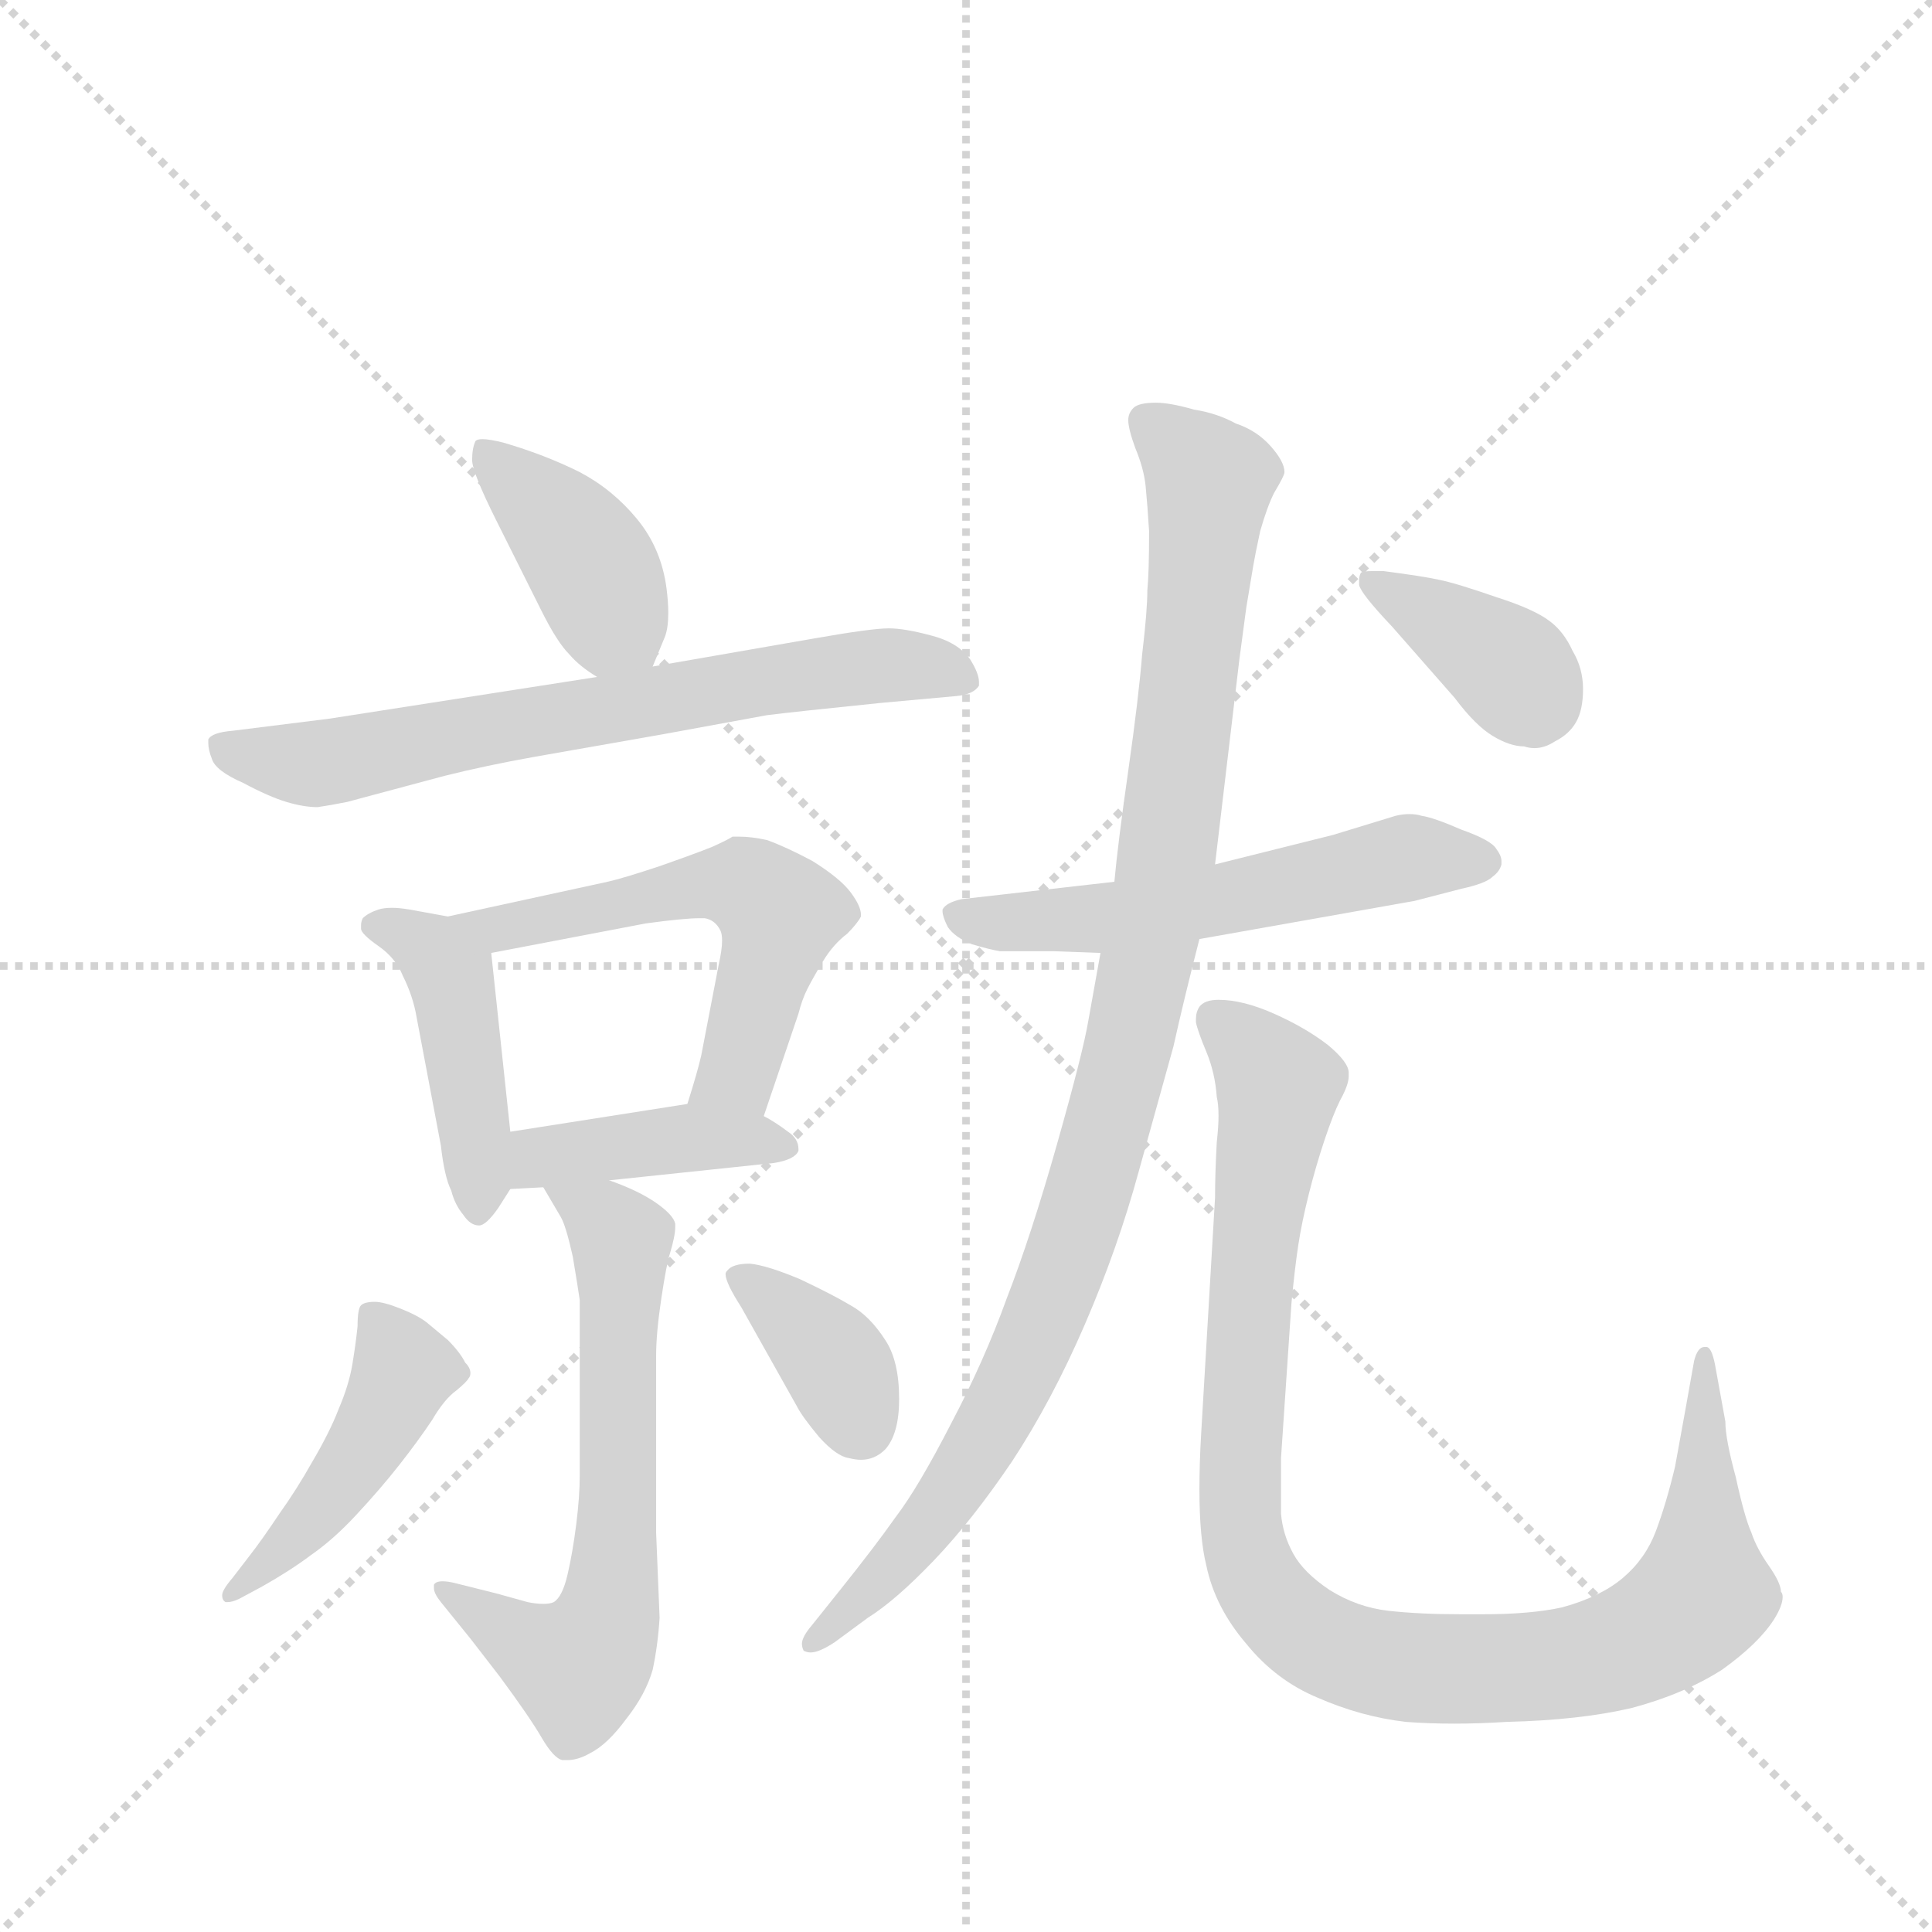 <svg version="1.1" viewBox="0 0 1024 1024" xmlns="http://www.w3.org/2000/svg">
  <g stroke="lightgray" stroke-dasharray="1,1" stroke-width="1" transform="scale(4, 4)">
    <line x1="0" y1="0" x2="256" y2="256"></line>
    <line x1="256" y1="0" x2="0" y2="256"></line>
    <line x1="128" y1="0" x2="128" y2="256"></line>
    <line x1="0" y1="128" x2="256" y2="128"></line>
  </g>
  <g transform="scale(0.92, -0.92) translate(60, -900)">
    <style type="text/css">
      
        @keyframes keyframes0 {
          from {
            stroke: blue;
            stroke-dashoffset: 405;
            stroke-width: 128;
          }
          57% {
            animation-timing-function: step-end;
            stroke: blue;
            stroke-dashoffset: 0;
            stroke-width: 128;
          }
          to {
            stroke: black;
            stroke-width: 1024;
          }
        }
        #make-me-a-hanzi-animation-0 {
          animation: keyframes0 0.58s both;
          animation-delay: 0s;
          animation-timing-function: linear;
        }
      
        @keyframes keyframes1 {
          from {
            stroke: blue;
            stroke-dashoffset: 694;
            stroke-width: 128;
          }
          69% {
            animation-timing-function: step-end;
            stroke: blue;
            stroke-dashoffset: 0;
            stroke-width: 128;
          }
          to {
            stroke: black;
            stroke-width: 1024;
          }
        }
        #make-me-a-hanzi-animation-1 {
          animation: keyframes1 0.815s both;
          animation-delay: 0.58s;
          animation-timing-function: linear;
        }
      
        @keyframes keyframes2 {
          from {
            stroke: blue;
            stroke-dashoffset: 443;
            stroke-width: 128;
          }
          59% {
            animation-timing-function: step-end;
            stroke: blue;
            stroke-dashoffset: 0;
            stroke-width: 128;
          }
          to {
            stroke: black;
            stroke-width: 1024;
          }
        }
        #make-me-a-hanzi-animation-2 {
          animation: keyframes2 0.611s both;
          animation-delay: 1.394s;
          animation-timing-function: linear;
        }
      
        @keyframes keyframes3 {
          from {
            stroke: blue;
            stroke-dashoffset: 566;
            stroke-width: 128;
          }
          65% {
            animation-timing-function: step-end;
            stroke: blue;
            stroke-dashoffset: 0;
            stroke-width: 128;
          }
          to {
            stroke: black;
            stroke-width: 1024;
          }
        }
        #make-me-a-hanzi-animation-3 {
          animation: keyframes3 0.711s both;
          animation-delay: 2.005s;
          animation-timing-function: linear;
        }
      
        @keyframes keyframes4 {
          from {
            stroke: blue;
            stroke-dashoffset: 415;
            stroke-width: 128;
          }
          57% {
            animation-timing-function: step-end;
            stroke: blue;
            stroke-dashoffset: 0;
            stroke-width: 128;
          }
          to {
            stroke: black;
            stroke-width: 1024;
          }
        }
        #make-me-a-hanzi-animation-4 {
          animation: keyframes4 0.588s both;
          animation-delay: 2.715s;
          animation-timing-function: linear;
        }
      
        @keyframes keyframes5 {
          from {
            stroke: blue;
            stroke-dashoffset: 648;
            stroke-width: 128;
          }
          68% {
            animation-timing-function: step-end;
            stroke: blue;
            stroke-dashoffset: 0;
            stroke-width: 128;
          }
          to {
            stroke: black;
            stroke-width: 1024;
          }
        }
        #make-me-a-hanzi-animation-5 {
          animation: keyframes5 0.777s both;
          animation-delay: 3.303s;
          animation-timing-function: linear;
        }
      
        @keyframes keyframes6 {
          from {
            stroke: blue;
            stroke-dashoffset: 459;
            stroke-width: 128;
          }
          60% {
            animation-timing-function: step-end;
            stroke: blue;
            stroke-dashoffset: 0;
            stroke-width: 128;
          }
          to {
            stroke: black;
            stroke-width: 1024;
          }
        }
        #make-me-a-hanzi-animation-6 {
          animation: keyframes6 0.624s both;
          animation-delay: 4.081s;
          animation-timing-function: linear;
        }
      
        @keyframes keyframes7 {
          from {
            stroke: blue;
            stroke-dashoffset: 369;
            stroke-width: 128;
          }
          55% {
            animation-timing-function: step-end;
            stroke: blue;
            stroke-dashoffset: 0;
            stroke-width: 128;
          }
          to {
            stroke: black;
            stroke-width: 1024;
          }
        }
        #make-me-a-hanzi-animation-7 {
          animation: keyframes7 0.55s both;
          animation-delay: 4.704s;
          animation-timing-function: linear;
        }
      
        @keyframes keyframes8 {
          from {
            stroke: blue;
            stroke-dashoffset: 567;
            stroke-width: 128;
          }
          65% {
            animation-timing-function: step-end;
            stroke: blue;
            stroke-dashoffset: 0;
            stroke-width: 128;
          }
          to {
            stroke: black;
            stroke-width: 1024;
          }
        }
        #make-me-a-hanzi-animation-8 {
          animation: keyframes8 0.711s both;
          animation-delay: 5.254s;
          animation-timing-function: linear;
        }
      
        @keyframes keyframes9 {
          from {
            stroke: blue;
            stroke-dashoffset: 1033;
            stroke-width: 128;
          }
          77% {
            animation-timing-function: step-end;
            stroke: blue;
            stroke-dashoffset: 0;
            stroke-width: 128;
          }
          to {
            stroke: black;
            stroke-width: 1024;
          }
        }
        #make-me-a-hanzi-animation-9 {
          animation: keyframes9 1.091s both;
          animation-delay: 5.966s;
          animation-timing-function: linear;
        }
      
        @keyframes keyframes10 {
          from {
            stroke: blue;
            stroke-dashoffset: 1019;
            stroke-width: 128;
          }
          77% {
            animation-timing-function: step-end;
            stroke: blue;
            stroke-dashoffset: 0;
            stroke-width: 128;
          }
          to {
            stroke: black;
            stroke-width: 1024;
          }
        }
        #make-me-a-hanzi-animation-10 {
          animation: keyframes10 1.079s both;
          animation-delay: 7.056s;
          animation-timing-function: linear;
        }
      
        @keyframes keyframes11 {
          from {
            stroke: blue;
            stroke-dashoffset: 382;
            stroke-width: 128;
          }
          55% {
            animation-timing-function: step-end;
            stroke: blue;
            stroke-dashoffset: 0;
            stroke-width: 128;
          }
          to {
            stroke: black;
            stroke-width: 1024;
          }
        }
        #make-me-a-hanzi-animation-11 {
          animation: keyframes11 0.561s both;
          animation-delay: 8.136s;
          animation-timing-function: linear;
        }
      
    </style>
    
      <path d="M 316 516 L 323 533 Q 325 538 325 547 Q 325 553 324 561 Q 321 584 307 601 Q 293 618 274 628 Q 254 638 230 645 Q 222 647 218 647 Q 215 647 214 646 Q 212 642 212 635 Q 212 628 226 600 L 252 548 Q 261 530 268 523 Q 274 516 284 510 C 307 495 307 495 316 516 Z" fill="lightgray"></path>
    
      <path d="M 284 510 L 130 486 L 74 479 Q 62 478 60 474 L 60 472 Q 60 468 62 463 Q 64 456 80 449 Q 95 441 105 438 Q 115 435 123 435 Q 130 436 140 438 L 196 453 Q 220 459 248 464 L 322 477 L 382 488 Q 398 490 447 495 L 491 499 Q 501 500 504 505 L 504 507 Q 504 512 499 520 Q 492 530 476 534 Q 461 538 452 538 Q 442 538 408 532 L 316 516 L 284 510 Z" fill="lightgray"></path>
    
      <path d="M 198 372 L 176 376 Q 170 377 166 377 Q 161 377 158 376 Q 152 374 149 371 Q 148 369 148 367 L 148 365 Q 148 362 158 355 Q 168 348 172 338 Q 178 326 180 314 L 194 240 Q 196 222 200 214 Q 202 206 207 200 Q 211 194 216 194 Q 220 194 227 204 L 234 215 C 237 220 237 220 234 248 L 223 351 C 221 368 221 368 198 372 Z" fill="lightgray"></path>
    
      <path d="M 380 257 L 400 316 Q 402 324 405 330 Q 408 336 414 346 Q 420 356 428 362 Q 434 368 436 372 L 436 373 Q 436 378 430 386 Q 424 394 408 404 Q 393 412 382 416 Q 373 418 366 418 L 362 418 Q 359 416 350 412 Q 340 408 320 401 Q 299 394 290 392 L 198 372 C 169 366 194 345 223 351 L 312 368 Q 334 371 343 371 L 346 371 Q 352 370 355 364 Q 356 362 356 358 Q 356 353 354 344 L 344 292 Q 342 283 336 264 C 327 235 370 229 380 257 Z" fill="lightgray"></path>
    
      <path d="M 291 220 L 386 230 Q 398 232 400 237 L 400 238 Q 400 244 394 248 Q 386 254 380 257 C 361 268 361 268 336 264 L 234 248 C 204 243 204 213 234 215 L 253 216 L 291 220 Z" fill="lightgray"></path>
    
      <path d="M 253 216 L 263 199 Q 266 194 270 176 Q 273 158 274 151 L 274 50 Q 274 38 272 22 Q 270 6 267 -7 Q 264 -20 259 -23 Q 257 -24 253 -24 Q 249 -24 244 -23 L 226 -18 L 202 -12 Q 198 -11 195 -11 Q 191 -11 190 -13 L 190 -15 Q 190 -18 194 -23 L 211 -44 L 228 -66 Q 245 -89 252 -101 Q 259 -113 264 -114 L 267 -114 Q 273 -114 280 -110 Q 290 -105 301 -90 Q 312 -76 316 -62 Q 319 -48 320 -32 L 318 17 L 318 119 Q 318 132 321 152 Q 324 172 326 178 Q 329 188 329 193 L 329 195 Q 328 200 318 207 Q 308 214 291 220 C 263 231 238 241 253 216 Z" fill="lightgray"></path>
    
      <path d="M 91 -14 Q 107 -5 119 4 Q 132 13 145 27 Q 159 42 170 56 Q 181 70 189 82 Q 196 94 203 99 Q 209 104 210 106 Q 211 107 211 109 Q 211 112 208 115 Q 205 121 198 128 L 186 138 Q 181 142 171 146 Q 161 150 156 150 Q 150 150 148 148 Q 146 146 146 136 Q 145 126 143 114 Q 141 102 135 88 Q 130 75 120 58 Q 111 42 101 28 Q 91 13 84 4 L 74 -9 Q 68 -16 68 -19 Q 68 -22 70 -23 L 71 -23 Q 74 -23 78 -21 L 91 -14 Z" fill="lightgray"></path>
    
      <path d="M 399 90 Q 402 84 412 72 Q 422 61 429 60 Q 433 59 436 59 Q 444 59 450 65 Q 458 74 458 94 Q 458 116 450 128 Q 441 142 430 148 Q 420 154 401 163 Q 382 171 372 172 Q 362 172 359 168 Q 358 167 358 166 Q 358 161 367 147 L 399 90 Z" fill="lightgray"></path>
    
      <path d="M 582 392 L 494 382 Q 485 380 483 376 L 483 375 Q 483 372 486 366 Q 490 360 500 356 Q 510 353 516 352 L 547 352 L 574 351 L 631 359 L 755 381 L 782 388 Q 796 391 800 395 Q 804 398 805 402 L 805 404 Q 805 407 802 411 Q 799 416 782 422 Q 766 429 759 430 Q 756 431 752 431 Q 748 431 744 430 L 708 419 L 640 402 L 582 392 Z" fill="lightgray"></path>
    
      <path d="M 640 402 L 654 520 L 658 550 L 662 574 Q 663 580 666 594 Q 670 608 674 616 Q 680 626 680 628 Q 680 634 672 643 Q 664 652 652 656 Q 641 662 628 664 Q 614 668 606 668 Q 596 668 593 665 Q 590 662 590 658 Q 590 653 594 642 Q 599 630 600 620 Q 601 610 602 594 Q 602 570 601 560 Q 601 548 598 523 Q 596 498 590 456 Q 584 414 582 392 L 574 351 L 567 312 Q 564 294 549 241 Q 534 188 520 152 Q 507 116 488 80 Q 469 43 456 26 Q 444 9 424 -16 L 408 -36 Q 402 -43 402 -47 Q 402 -49 403 -51 Q 405 -52 407 -52 Q 412 -52 421 -46 L 440 -32 Q 456 -22 478 1 Q 500 24 523 58 Q 546 93 565 137 Q 584 181 596 225 L 616 297 Q 622 324 631 359 L 640 402 Z" fill="lightgray"></path>
    
      <path d="M 678 60 L 684 149 Q 686 170 688 183 Q 690 196 694 212 Q 698 228 703 243 Q 708 258 712 266 Q 717 275 717 280 L 717 282 Q 717 288 705 298 Q 692 308 674 316 Q 656 324 642 324 Q 634 324 631 320 Q 629 317 629 313 L 629 311 Q 630 306 635 294 Q 640 282 641 268 Q 642 264 642 257 Q 642 251 641 242 Q 640 224 640 210 L 632 74 Q 631 57 631 42 Q 631 14 635 -2 Q 640 -26 658 -47 Q 675 -68 699 -78 Q 724 -89 750 -92 Q 763 -93 778 -93 Q 792 -93 808 -92 Q 850 -91 880 -84 Q 910 -76 932 -62 Q 953 -47 962 -33 Q 967 -25 967 -20 Q 967 -18 966 -17 Q 966 -12 959 -2 Q 952 8 949 17 Q 945 26 940 49 Q 934 71 934 81 L 928 114 Q 926 124 923 124 L 922 124 Q 918 124 916 116 L 911 88 L 905 55 Q 900 34 894 18 Q 888 2 875 -9 Q 862 -20 840 -26 Q 822 -30 794 -30 L 782 -30 Q 758 -30 740 -28 Q 722 -26 706 -16 Q 691 -6 685 5 Q 679 16 678 28 L 678 60 Z" fill="lightgray"></path>
    
      <path d="M 778 498 Q 790 482 800 476 Q 810 470 818 470 Q 821 469 824 469 Q 830 469 836 473 Q 844 477 848 484 Q 852 491 852 503 Q 852 515 846 525 Q 841 536 833 542 Q 824 549 802 556 Q 779 564 769 566 Q 760 568 737 571 L 731 571 Q 725 571 724 570 Q 723 568 723 566 L 723 563 Q 724 558 742 539 L 778 498 Z" fill="lightgray"></path>
    
    
      <clipPath id="make-me-a-hanzi-clip-0">
        <path d="M 316 516 L 323 533 Q 325 538 325 547 Q 325 553 324 561 Q 321 584 307 601 Q 293 618 274 628 Q 254 638 230 645 Q 222 647 218 647 Q 215 647 214 646 Q 212 642 212 635 Q 212 628 226 600 L 252 548 Q 261 530 268 523 Q 274 516 284 510 C 307 495 307 495 316 516 Z"></path>
      </clipPath>
      <path clip-path="url(#make-me-a-hanzi-clip-0)" d="M 218 640 L 270 590 L 309 524" fill="none" id="make-me-a-hanzi-animation-0" stroke-dasharray="277 554" stroke-linecap="round"></path>
    
      <clipPath id="make-me-a-hanzi-clip-1">
        <path d="M 284 510 L 130 486 L 74 479 Q 62 478 60 474 L 60 472 Q 60 468 62 463 Q 64 456 80 449 Q 95 441 105 438 Q 115 435 123 435 Q 130 436 140 438 L 196 453 Q 220 459 248 464 L 322 477 L 382 488 Q 398 490 447 495 L 491 499 Q 501 500 504 505 L 504 507 Q 504 512 499 520 Q 492 530 476 534 Q 461 538 452 538 Q 442 538 408 532 L 316 516 L 284 510 Z"></path>
      </clipPath>
      <path clip-path="url(#make-me-a-hanzi-clip-1)" d="M 68 473 L 81 465 L 121 460 L 449 517 L 477 516 L 496 506" fill="none" id="make-me-a-hanzi-animation-1" stroke-dasharray="566 1132" stroke-linecap="round"></path>
    
      <clipPath id="make-me-a-hanzi-clip-2">
        <path d="M 198 372 L 176 376 Q 170 377 166 377 Q 161 377 158 376 Q 152 374 149 371 Q 148 369 148 367 L 148 365 Q 148 362 158 355 Q 168 348 172 338 Q 178 326 180 314 L 194 240 Q 196 222 200 214 Q 202 206 207 200 Q 211 194 216 194 Q 220 194 227 204 L 234 215 C 237 220 237 220 234 248 L 223 351 C 221 368 221 368 198 372 Z"></path>
      </clipPath>
      <path clip-path="url(#make-me-a-hanzi-clip-2)" d="M 157 367 L 179 359 L 199 338 L 217 205" fill="none" id="make-me-a-hanzi-animation-2" stroke-dasharray="315 630" stroke-linecap="round"></path>
    
      <clipPath id="make-me-a-hanzi-clip-3">
        <path d="M 380 257 L 400 316 Q 402 324 405 330 Q 408 336 414 346 Q 420 356 428 362 Q 434 368 436 372 L 436 373 Q 436 378 430 386 Q 424 394 408 404 Q 393 412 382 416 Q 373 418 366 418 L 362 418 Q 359 416 350 412 Q 340 408 320 401 Q 299 394 290 392 L 198 372 C 169 366 194 345 223 351 L 312 368 Q 334 371 343 371 L 346 371 Q 352 370 355 364 Q 356 362 356 358 Q 356 353 354 344 L 344 292 Q 342 283 336 264 C 327 235 370 229 380 257 Z"></path>
      </clipPath>
      <path clip-path="url(#make-me-a-hanzi-clip-3)" d="M 206 373 L 228 364 L 351 391 L 376 386 L 389 371 L 386 356 L 367 286 L 345 270" fill="none" id="make-me-a-hanzi-animation-3" stroke-dasharray="438 876" stroke-linecap="round"></path>
    
      <clipPath id="make-me-a-hanzi-clip-4">
        <path d="M 291 220 L 386 230 Q 398 232 400 237 L 400 238 Q 400 244 394 248 Q 386 254 380 257 C 361 268 361 268 336 264 L 234 248 C 204 243 204 213 234 215 L 253 216 L 291 220 Z"></path>
      </clipPath>
      <path clip-path="url(#make-me-a-hanzi-clip-4)" d="M 238 221 L 251 233 L 302 241 L 370 244 L 391 238" fill="none" id="make-me-a-hanzi-animation-4" stroke-dasharray="287 574" stroke-linecap="round"></path>
    
      <clipPath id="make-me-a-hanzi-clip-5">
        <path d="M 253 216 L 263 199 Q 266 194 270 176 Q 273 158 274 151 L 274 50 Q 274 38 272 22 Q 270 6 267 -7 Q 264 -20 259 -23 Q 257 -24 253 -24 Q 249 -24 244 -23 L 226 -18 L 202 -12 Q 198 -11 195 -11 Q 191 -11 190 -13 L 190 -15 Q 190 -18 194 -23 L 211 -44 L 228 -66 Q 245 -89 252 -101 Q 259 -113 264 -114 L 267 -114 Q 273 -114 280 -110 Q 290 -105 301 -90 Q 312 -76 316 -62 Q 319 -48 320 -32 L 318 17 L 318 119 Q 318 132 321 152 Q 324 172 326 178 Q 329 188 329 193 L 329 195 Q 328 200 318 207 Q 308 214 291 220 C 263 231 238 241 253 216 Z"></path>
      </clipPath>
      <path clip-path="url(#make-me-a-hanzi-clip-5)" d="M 260 214 L 298 186 L 296 24 L 289 -37 L 273 -61 L 193 -14" fill="none" id="make-me-a-hanzi-animation-5" stroke-dasharray="520 1040" stroke-linecap="round"></path>
    
      <clipPath id="make-me-a-hanzi-clip-6">
        <path d="M 91 -14 Q 107 -5 119 4 Q 132 13 145 27 Q 159 42 170 56 Q 181 70 189 82 Q 196 94 203 99 Q 209 104 210 106 Q 211 107 211 109 Q 211 112 208 115 Q 205 121 198 128 L 186 138 Q 181 142 171 146 Q 161 150 156 150 Q 150 150 148 148 Q 146 146 146 136 Q 145 126 143 114 Q 141 102 135 88 Q 130 75 120 58 Q 111 42 101 28 Q 91 13 84 4 L 74 -9 Q 68 -16 68 -19 Q 68 -22 70 -23 L 71 -23 Q 74 -23 78 -21 L 91 -14 Z"></path>
      </clipPath>
      <path clip-path="url(#make-me-a-hanzi-clip-6)" d="M 154 141 L 173 111 L 165 93 L 126 33 L 71 -20" fill="none" id="make-me-a-hanzi-animation-6" stroke-dasharray="331 662" stroke-linecap="round"></path>
    
      <clipPath id="make-me-a-hanzi-clip-7">
        <path d="M 399 90 Q 402 84 412 72 Q 422 61 429 60 Q 433 59 436 59 Q 444 59 450 65 Q 458 74 458 94 Q 458 116 450 128 Q 441 142 430 148 Q 420 154 401 163 Q 382 171 372 172 Q 362 172 359 168 Q 358 167 358 166 Q 358 161 367 147 L 399 90 Z"></path>
      </clipPath>
      <path clip-path="url(#make-me-a-hanzi-clip-7)" d="M 364 164 L 417 120 L 435 80" fill="none" id="make-me-a-hanzi-animation-7" stroke-dasharray="241 482" stroke-linecap="round"></path>
    
      <clipPath id="make-me-a-hanzi-clip-8">
        <path d="M 582 392 L 494 382 Q 485 380 483 376 L 483 375 Q 483 372 486 366 Q 490 360 500 356 Q 510 353 516 352 L 547 352 L 574 351 L 631 359 L 755 381 L 782 388 Q 796 391 800 395 Q 804 398 805 402 L 805 404 Q 805 407 802 411 Q 799 416 782 422 Q 766 429 759 430 Q 756 431 752 431 Q 748 431 744 430 L 708 419 L 640 402 L 582 392 Z"></path>
      </clipPath>
      <path clip-path="url(#make-me-a-hanzi-clip-8)" d="M 490 376 L 508 369 L 568 370 L 751 406 L 796 403" fill="none" id="make-me-a-hanzi-animation-8" stroke-dasharray="439 878" stroke-linecap="round"></path>
    
      <clipPath id="make-me-a-hanzi-clip-9">
        <path d="M 640 402 L 654 520 L 658 550 L 662 574 Q 663 580 666 594 Q 670 608 674 616 Q 680 626 680 628 Q 680 634 672 643 Q 664 652 652 656 Q 641 662 628 664 Q 614 668 606 668 Q 596 668 593 665 Q 590 662 590 658 Q 590 653 594 642 Q 599 630 600 620 Q 601 610 602 594 Q 602 570 601 560 Q 601 548 598 523 Q 596 498 590 456 Q 584 414 582 392 L 574 351 L 567 312 Q 564 294 549 241 Q 534 188 520 152 Q 507 116 488 80 Q 469 43 456 26 Q 444 9 424 -16 L 408 -36 Q 402 -43 402 -47 Q 402 -49 403 -51 Q 405 -52 407 -52 Q 412 -52 421 -46 L 440 -32 Q 456 -22 478 1 Q 500 24 523 58 Q 546 93 565 137 Q 584 181 596 225 L 616 297 Q 622 324 631 359 L 640 402 Z"></path>
      </clipPath>
      <path clip-path="url(#make-me-a-hanzi-clip-9)" d="M 602 657 L 637 622 L 609 386 L 579 253 L 547 153 L 523 99 L 479 27 L 406 -48" fill="none" id="make-me-a-hanzi-animation-9" stroke-dasharray="905 1810" stroke-linecap="round"></path>
    
      <clipPath id="make-me-a-hanzi-clip-10">
        <path d="M 678 60 L 684 149 Q 686 170 688 183 Q 690 196 694 212 Q 698 228 703 243 Q 708 258 712 266 Q 717 275 717 280 L 717 282 Q 717 288 705 298 Q 692 308 674 316 Q 656 324 642 324 Q 634 324 631 320 Q 629 317 629 313 L 629 311 Q 630 306 635 294 Q 640 282 641 268 Q 642 264 642 257 Q 642 251 641 242 Q 640 224 640 210 L 632 74 Q 631 57 631 42 Q 631 14 635 -2 Q 640 -26 658 -47 Q 675 -68 699 -78 Q 724 -89 750 -92 Q 763 -93 778 -93 Q 792 -93 808 -92 Q 850 -91 880 -84 Q 910 -76 932 -62 Q 953 -47 962 -33 Q 967 -25 967 -20 Q 967 -18 966 -17 Q 966 -12 959 -2 Q 952 8 949 17 Q 945 26 940 49 Q 934 71 934 81 L 928 114 Q 926 124 923 124 L 922 124 Q 918 124 916 116 L 911 88 L 905 55 Q 900 34 894 18 Q 888 2 875 -9 Q 862 -20 840 -26 Q 822 -30 794 -30 L 782 -30 Q 758 -30 740 -28 Q 722 -26 706 -16 Q 691 -6 685 5 Q 679 16 678 28 L 678 60 Z"></path>
      </clipPath>
      <path clip-path="url(#make-me-a-hanzi-clip-10)" d="M 639 314 L 676 274 L 660 156 L 654 33 L 664 -10 L 690 -40 L 738 -59 L 799 -62 L 867 -53 L 899 -38 L 921 -18 L 923 118" fill="none" id="make-me-a-hanzi-animation-10" stroke-dasharray="891 1782" stroke-linecap="round"></path>
    
      <clipPath id="make-me-a-hanzi-clip-11">
        <path d="M 778 498 Q 790 482 800 476 Q 810 470 818 470 Q 821 469 824 469 Q 830 469 836 473 Q 844 477 848 484 Q 852 491 852 503 Q 852 515 846 525 Q 841 536 833 542 Q 824 549 802 556 Q 779 564 769 566 Q 760 568 737 571 L 731 571 Q 725 571 724 570 Q 723 568 723 566 L 723 563 Q 724 558 742 539 L 778 498 Z"></path>
      </clipPath>
      <path clip-path="url(#make-me-a-hanzi-clip-11)" d="M 728 567 L 806 518 L 824 489" fill="none" id="make-me-a-hanzi-animation-11" stroke-dasharray="254 508" stroke-linecap="round"></path>
    
  </g>
</svg>
